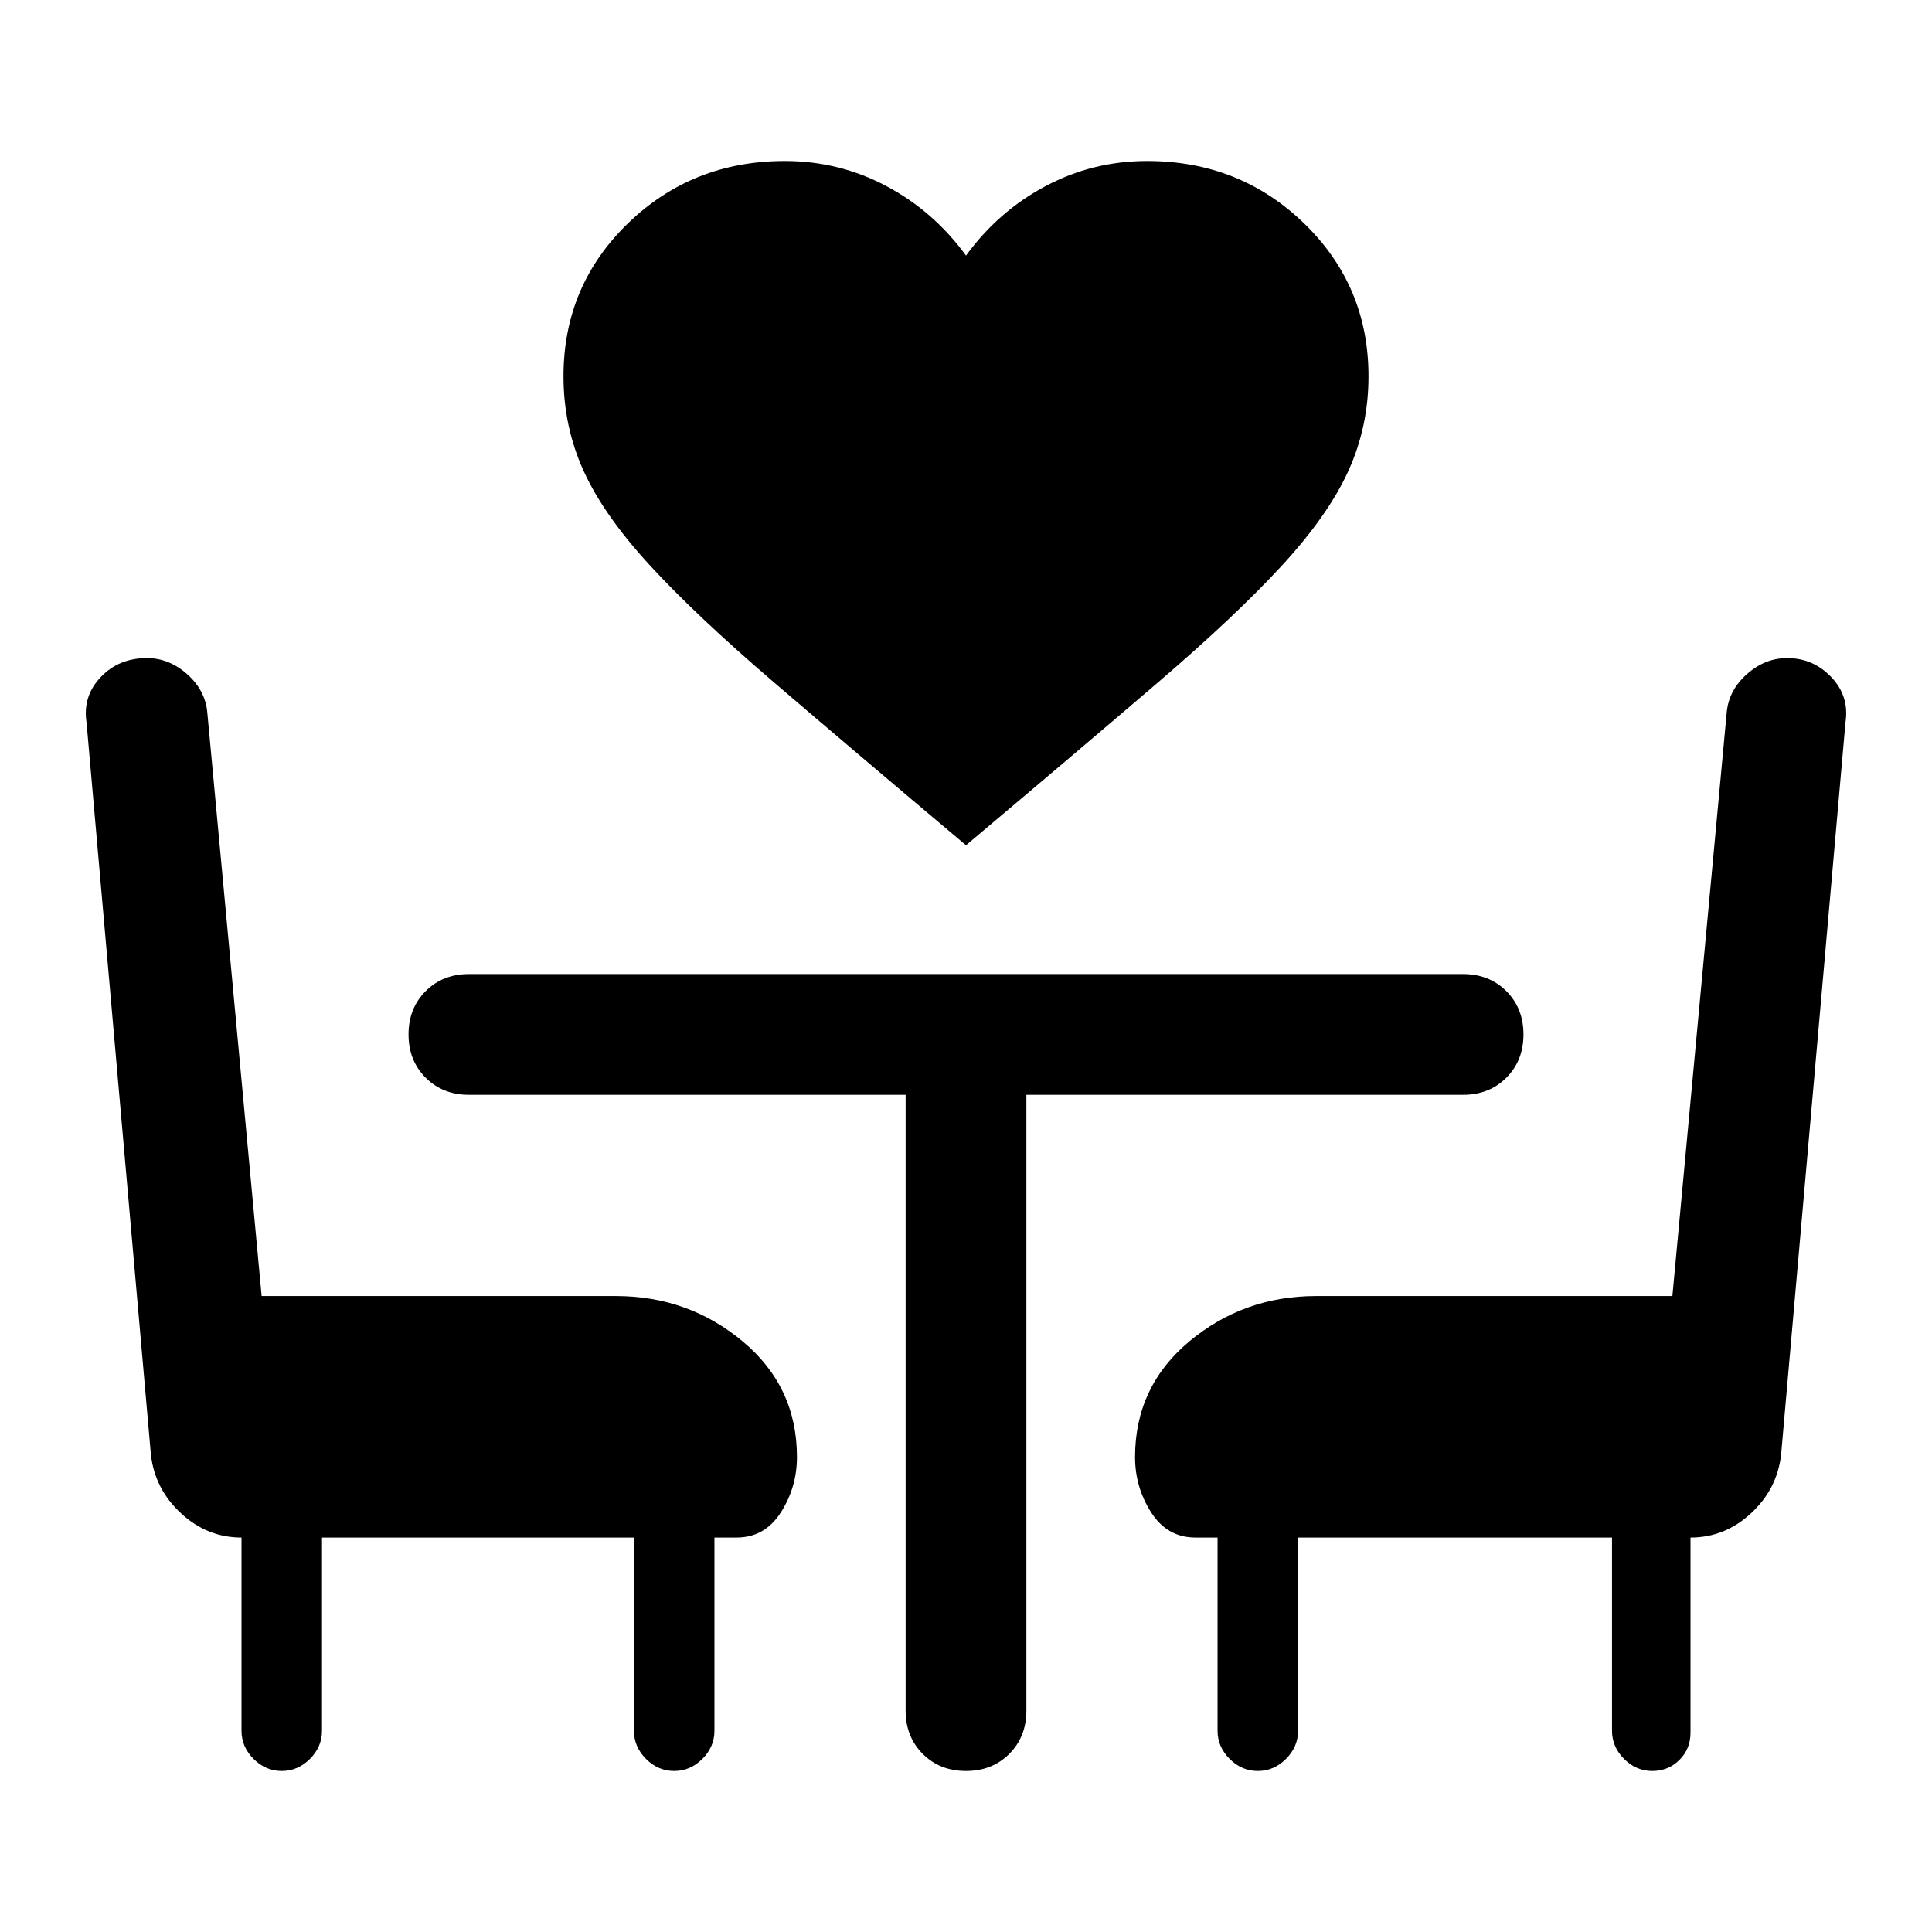 <svg xmlns="http://www.w3.org/2000/svg" width="48" height="48" viewBox="0 -960 960 960"><path d="M480-540q-57-48-95.5-81T323-679q-23-25-33-47t-10-47q0-45 32-76t78-31q27 0 50.5 12.5T480-833q16-22 39.5-34.5T570-880q46 0 78 31t32 76q0 25-10 47t-33 47q-23 25-61.5 58T480-540ZM160-196v96q0 8-6 14t-14 6q-8 0-14-6t-6-14v-96q-17 0-30-12t-15-29L43-601q-2-13 7-22.5t23-9.5q11 0 20 8t10 19l27 290h176q36 0 63 22.5t27 57.5q0 15-8 27.5T366-196h-11v96q0 8-6 14t-14 6q-8 0-14-6t-6-14v-96H160ZM821-80q-8 0-14-6t-6-14v-96H645v96q0 8-6 14t-14 6q-8 0-14-6t-6-14v-96h-11q-14 0-22-12.5t-8-27.5q0-35 27-57.5t63-22.5h177l27-290q1-11 10-19t20-8q13 0 22 9.5t7 22.5l-32 364q-2 17-15 29t-30 12v97q0 8-5.5 13.5T821-80ZM450-416H233q-13 0-21.5-8.5T203-446q0-13 8.5-21.5T233-476h494q13 0 21.5 8.5T757-446q0 13-8.5 21.5T727-416H510v306q0 13-8.5 21.5T480-80q-13 0-21.5-8.5T450-110v-306Z"/></svg>
